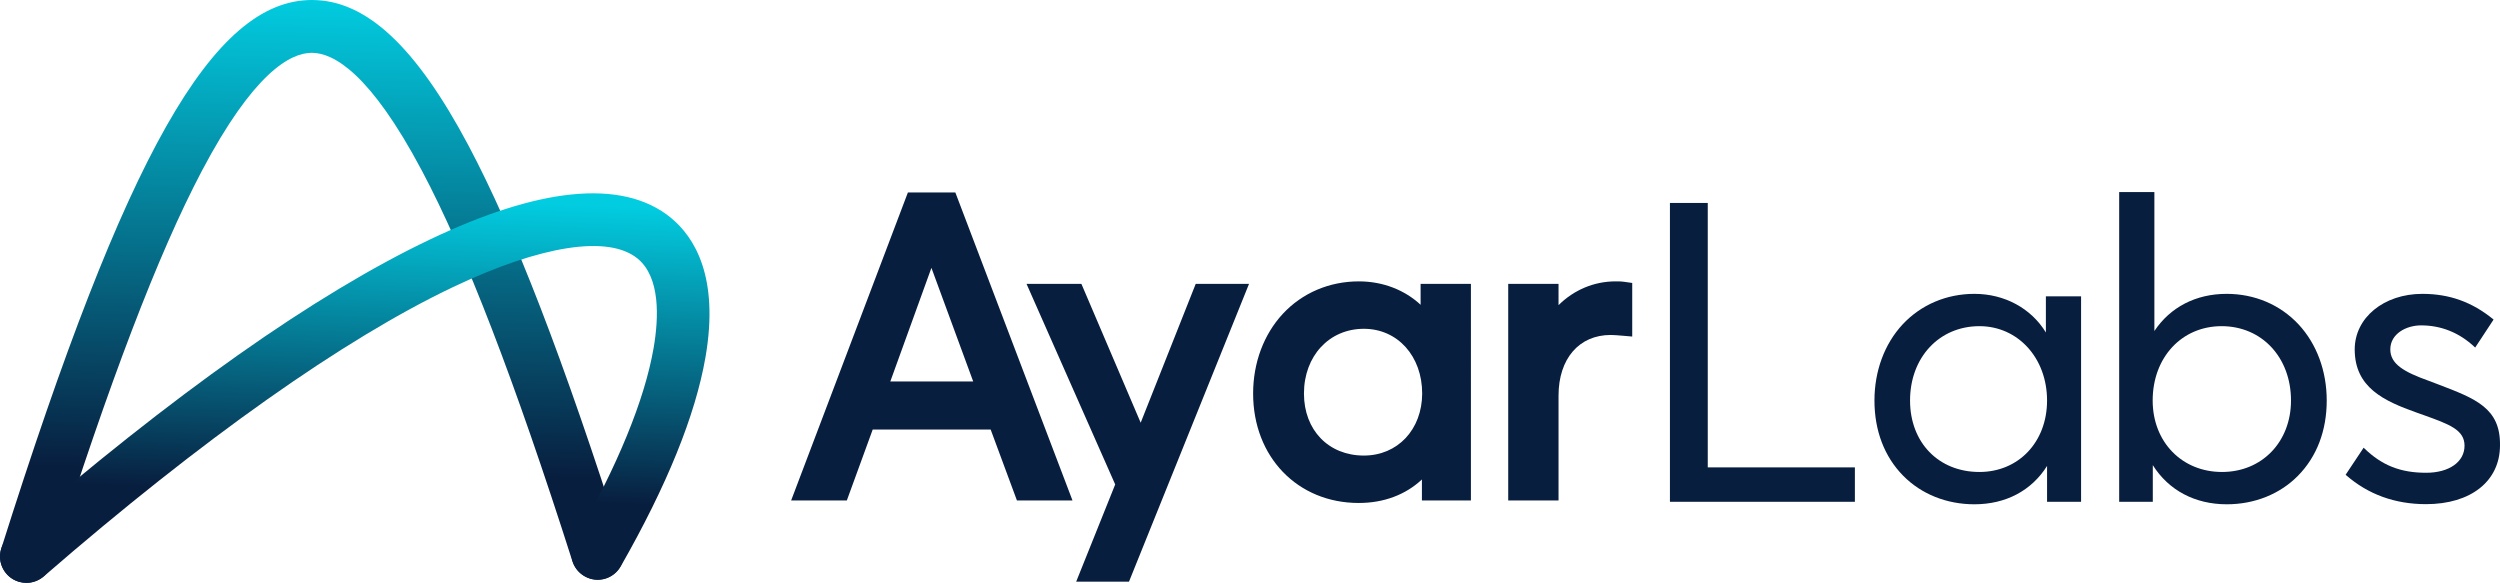 <?xml version="1.0" encoding="UTF-8" standalone="no"?>
<svg
   xmlns:dc="http://purl.org/dc/elements/1.1/"
   xmlns:cc="http://creativecommons.org/ns#"
   xmlns:rdf="http://www.w3.org/1999/02/22-rdf-syntax-ns#"
   xmlns:svg="http://www.w3.org/2000/svg"
   xmlns="http://www.w3.org/2000/svg"
   height="443.7"
   width="1903.169"
   id="svg67"
   xml:space="preserve"
   viewBox="0 0 1903.169 443.7"
   y="0px"
   x="0px"
   version="1.1"><defs
   id="defs71" />
<style
   id="style2"
   type="text/css">
	.st0{display:none;}
	.st1{display:inline;}
	.st2{fill:url(#SVGID_1_);}
	.st3{fill:url(#SVGID_2_);}
	.st4{fill:#081E3F;}
</style>
<g
   transform="translate(-0.038)"
   id="Icon">
	<g
   style="display:none"
   id="g22"
   class="st0">
		<g
   style="display:inline"
   id="g20"
   class="st1">
			<path
   id="path4"
   d="m 650.3,319.4 -15.9,53.9 h -45.3 c 3,-8.9 65.8,-216.7 69.1,-226.6 h 59.9 l 72.8,226.6 h -48.3 l -17.2,-53.9 z m 65.9,-38.1 c -13.9,-46 -23.8,-78.4 -29.1,-99.6 h -0.4 c -5.3,25.1 -15.5,60.5 -27.5,99.6 z" />
			<path
   id="path6"
   d="m 820.7,201.9 c 20.2,72.8 31.8,112.8 34.4,132.3 h 0.3 C 860,313 875.6,253.5 889.8,201.9 h 45 l -58.2,178.7 c -17.9,54.9 -39,61.2 -68.2,61.2 -3.3,0 -11.9,-0.7 -17.2,-1.3 v -36.7 c 4.6,0.7 11.9,1 15.5,1 14.2,0 21.8,-8.9 26.1,-23.5 L 772.9,202 h 47.8 z" />
			<path
   id="path8"
   d="m 1091,329 c 0,11.6 0.7,32.1 2.3,44.3 h -39.4 c -1.3,-5 -2.3,-15.5 -2.6,-20.8 -6.9,13.9 -23.2,23.8 -48,23.8 -42.3,0 -57.2,-26.5 -57.2,-52.3 0,-30.8 21.2,-56.2 80.7,-56.2 h 20.2 v -12.6 c 0,-13.9 -4.3,-24.8 -24.5,-24.8 -19.9,0 -24.8,10.3 -26.5,22.8 h -43.3 c 1.7,-27.1 17.9,-54.6 70.5,-54.6 40.4,0 67.8,14.2 67.8,56.6 z m -42.7,-32.4 h -20.8 c -30.8,0 -36.4,12.6 -36.4,23.8 0,11.9 6.9,21.8 24.2,21.8 26.8,0 33.1,-17.9 33.1,-42 z" />
			<path
   id="path10"
   d="m 1123.8,260.2 c 0,-28.1 0,-46.3 -0.7,-58.2 h 43.7 c 1,7.6 1.3,18.5 1.3,30.1 5.6,-14.2 20.8,-32.8 51.9,-32.8 V 245 c -35.4,-0.7 -51.3,11.2 -51.3,50.6 v 77.7 h -45 z" />
			<path
   id="path12"
   d="m 1253.4,143.7 h 16.9 v 214.1 h 115.5 l -3.3,15.5 h -129 z" />
			<path
   id="path14"
   d="m 1525.7,340.6 c 0,11.6 1.3,26.1 2.6,32.8 h -15.9 c -1,-6.3 -2.3,-14.6 -2.3,-29.1 -6,18.5 -23.5,32.1 -52.6,32.1 -40,0 -50.9,-28.5 -50.9,-50 0,-21.8 12.9,-51.6 73.4,-51.6 h 29.4 v -18.5 c 0,-17.2 -4.6,-37.1 -38.4,-37.1 -27.5,0 -38,11.9 -41.7,34.1 h -16.2 c 3,-28.8 19.2,-48.6 58.9,-48.6 31.4,0 53.6,14.2 53.6,49.6 z m -15.9,-51.3 h -30.4 c -46.6,0 -55.6,18.9 -55.6,36.7 0,19.2 11.6,35.1 35.4,35.1 36.7,0 50.6,-25.1 50.6,-68.5 z" />
			<path
   id="path16"
   d="m 1558.5,132.1 h 16.2 V 234 c 7.3,-15.2 23.8,-29.4 51.9,-29.4 38.7,0 63.5,30.4 63.5,81.1 0,48.3 -19.9,90.7 -67.8,90.7 -26.5,0 -41,-11.6 -47.6,-27.1 0.3,7.3 -0.3,16.2 -1,24.2 h -15.9 c 0.3,-7.9 0.7,-21.8 0.7,-44.7 z m 66.1,88 c -37.1,0 -50.9,23.8 -50.9,67.8 0,44.3 9.6,72.8 50,72.8 33.7,0 49.3,-32.1 49.3,-74.4 -0.1,-40 -16.6,-66.2 -48.4,-66.2 z" />
			<path
   id="path18"
   d="m 1728.2,327.7 c 4,22.2 20.5,34.4 43,34.4 27.8,0 37.4,-16.5 37.4,-32.8 0,-17.9 -11.2,-27.8 -41.4,-35.7 -37.7,-9.9 -48.6,-24.5 -48.6,-45.7 0,-22.5 16.2,-43.3 50.6,-43.3 37.1,0 50.9,21.8 53.3,45.7 h -16.2 c -3.6,-16.2 -11.9,-31.4 -37.7,-31.4 -23.2,0 -33.1,11.6 -33.1,28.1 0,14.9 6,22.8 36.4,31.1 40.4,10.9 53.6,24.2 53.6,50.3 0,28.5 -21.8,48 -54.9,48 -30.1,0 -55.9,-14.9 -58.9,-48.6 z" />
		</g>
	</g>
	<g
   id="Layer_3">
		<g
   id="g33">
			<g
   id="g31">
				
					<linearGradient
   gradientTransform="translate(0,-568)"
   y2="927.53"
   x2="238.942"
   y1="567.53"
   x1="247.124"
   gradientUnits="userSpaceOnUse"
   id="SVGID_1_">
					<stop
   id="stop24"
   style="stop-color:#02CCE0"
   offset="0" />
					<stop
   id="stop26"
   style="stop-color:#081E3F"
   offset="1" />
				</linearGradient>
				<path
   style="fill:url(#SVGID_1_)"
   id="path29"
   d="m 20.2,443.7 c -2,0 -4,-0.3 -6.1,-0.9 C 3.5,439.5 -2.4,428.2 1,417.6 95.9,117.2 162.2,0.1 237.4,0 h 0.1 c 41.2,0 79.1,35.3 119.3,111 34.8,65.6 72.1,162.2 117.3,304 3.4,10.6 -2.5,21.9 -13,25.3 -10.6,3.4 -21.9,-2.5 -25.3,-13 C 391.9,289.7 354.4,192.4 321.2,129.9 281.9,55.8 254,40.2 237.4,40.2 v 0 c -16.6,0 -44.6,15.7 -83.8,90.1 -33.2,63 -70.6,160.9 -114.4,299.3 -2.6,8.6 -10.5,14.1 -19,14.1 z"
   class="st2" />
			</g>
		</g>
	</g>
	<g
   id="g45">
		<g
   id="g43">
			
				<linearGradient
   gradientTransform="translate(0,-568)"
   y2="944.136"
   x2="268.49"
   y1="718.318"
   x1="276.672"
   gradientUnits="userSpaceOnUse"
   id="SVGID_2_">
				<stop
   id="stop36"
   style="stop-color:#02CCE0"
   offset="0" />
				<stop
   id="stop38"
   style="stop-color:#081E3F"
   offset="1" />
			</linearGradient>
			<path
   style="fill:url(#SVGID_2_)"
   id="path41"
   d="M 20.2,443.7 C 14.6,443.7 9,441.4 5,436.8 -2.3,428.4 -1.4,415.7 7,408.4 132,300 239.9,223.9 327.6,182.2 c 41,-19.5 77,-31 107,-34.1 32.1,-3.4 57.8,2.6 76.3,17.8 17.8,14.7 36.8,44.9 26.2,106 -7.7,44.4 -29.5,98 -64.6,159.4 -5.5,9.6 -17.8,13 -27.4,7.4 -9.6,-5.5 -13,-17.8 -7.4,-27.4 32.4,-56.5 53.1,-107 59.9,-146.3 4,-23.2 5.2,-53.8 -12.1,-68.1 -22.1,-18.2 -73.3,-10.3 -140.5,21.6 -83.3,39.6 -191,115.7 -311.5,220.2 -4,3.3 -8.7,5 -13.3,5 z"
   class="st3" />
		</g>
	</g>
</g>
<g
   transform="translate(-0.038)"
   id="Ayar_Labs">
	<g
   id="g64">
		<path
   style="fill:#081e3f"
   id="path48"
   d="M 691.2,146.5 602.3,381 h 42.4 l 19.7,-54 h 89.8 l 20,54 h 42.3 L 727.3,146.5 Z m -13.4,143.9 31.3,-86.5 31.8,86.5 z"
   class="st4" />
		<polygon
   style="fill:#081e3f"
   id="polygon50"
   points="823.2,216.1 781.5,216.1 849,368.8 819.3,442.8 859.5,442.8 950.6,216.8 950.9,216.1 910.3,216.1 868.4,321.8 823.4,216.4 "
   class="st4" />
		<path
   style="fill:#081e3f"
   id="path52"
   d="m 1081.7,232.2 c -12.4,-11.6 -29.1,-18 -47.2,-18 -22.5,0 -43.1,8.8 -57.9,24.7 -14.5,15.7 -22.6,37.2 -22.6,60.7 0,48.2 33.8,83.3 80.4,83.3 19,0 35.6,-6.2 48.1,-17.9 v 16 h 37.3 V 216.1 h -38.3 v 16.1 z m -43.4,114.6 c -26.9,0 -45.6,-19.4 -45.6,-47.2 0,-28.6 19.2,-49.3 45.6,-49.3 25.7,0 44.4,20.8 44.4,49.3 -0.1,27.4 -18.7,47.2 -44.4,47.2 z"
   class="st4" />
		<path
   style="fill:#081e3f"
   id="path54"
   d="m 1229.9,214.2 c -16.2,0 -31.6,6.4 -43.4,18.1 v -16.2 h -38.3 V 381 h 38.3 v -79.8 c 0,-28.1 15.6,-46.2 39.7,-46.2 2.2,0 5.9,0.3 9.4,0.6 l 7,0.6 v -40.8 l -5.6,-0.8 c -2.6,-0.4 -4.8,-0.4 -7.1,-0.4 z"
   class="st4" />
		<polygon
   style="fill:#081e3f"
   id="polygon56"
   points="1271.3,382 1412.1,382 1412.1,355.8 1300.1,355.8 1300.1,154.5 1271.3,154.5 "
   class="st4" />
		<path
   style="fill:#081e3f"
   id="path58"
   d="m 1557.5,253.1 c -11.2,-18.4 -31.5,-29.4 -54.4,-29.4 -21.3,0 -40.7,8.3 -54.7,23.3 -13.8,14.9 -21.4,35.5 -21.4,57.9 0,23 7.6,42.8 21.9,57.3 13.8,14 33.1,21.7 54.2,21.7 23.9,0 43.5,-10.4 55.3,-29.2 V 382 h 25.9 V 225.6 h -26.8 z m -50.6,106.2 c -31.1,0 -52.8,-22.4 -52.8,-54.4 0,-32.8 22.2,-56.6 52.8,-56.6 29.4,0 51.5,24.3 51.5,56.6 0,31.5 -21.6,54.4 -51.5,54.4 z"
   class="st4" />
		<path
   style="fill:#081e3f"
   id="path60"
   d="m 1695.1,223.7 c -23.4,0 -42.9,10.1 -55,28.3 V 146.2 h -26.8 V 382 h 25.6 v -27.9 c 12.1,19.2 32.1,29.8 56.3,29.8 21.1,0 40.4,-7.7 54.2,-21.7 14.3,-14.5 21.9,-34.3 21.9,-57.3 0,-22.5 -7.6,-43 -21.4,-57.9 -14,-15 -33.4,-23.3 -54.8,-23.3 z m -3.5,135.6 c -30.6,0 -52.8,-22.9 -52.8,-54.4 0,-32.8 22.1,-56.6 52.5,-56.6 30.6,0 52.8,23.8 52.8,56.6 0,31.5 -22.1,54.4 -52.5,54.4 z"
   class="st4" />
		<path
   style="fill:#081e3f"
   id="path62"
   d="m 1856.1,292.6 c -2.4,-0.9 -4.9,-1.9 -7.4,-2.8 v 0 c -18.4,-6.6 -29,-12.6 -29,-23.8 0,-11.9 12.1,-18.3 23.4,-18.3 15.3,0 29.1,5.5 40.8,16.5 l 0.4,0.4 14,-21.3 -0.3,-0.3 c -16.1,-13.1 -33.3,-19.3 -53.9,-19.3 -29.4,0 -51.5,18.2 -51.5,42.3 0,29 22.2,39.2 46.9,48 2,0.7 4,1.4 5.9,2.1 19.2,6.9 30.8,11.1 30.8,23.2 0,12.3 -11.7,20.6 -29.2,20.6 -19.6,0 -33.7,-5.6 -47.2,-18.7 l -0.4,-0.4 -13.7,20.6 0.3,0.3 c 16.8,14.7 37.3,22.1 60.9,22.1 34.2,0 56.3,-17.6 56.3,-44.8 0.4,-28.3 -18.5,-35.5 -47.1,-46.4 z"
   class="st4" />
	</g>
</g>
</svg>
